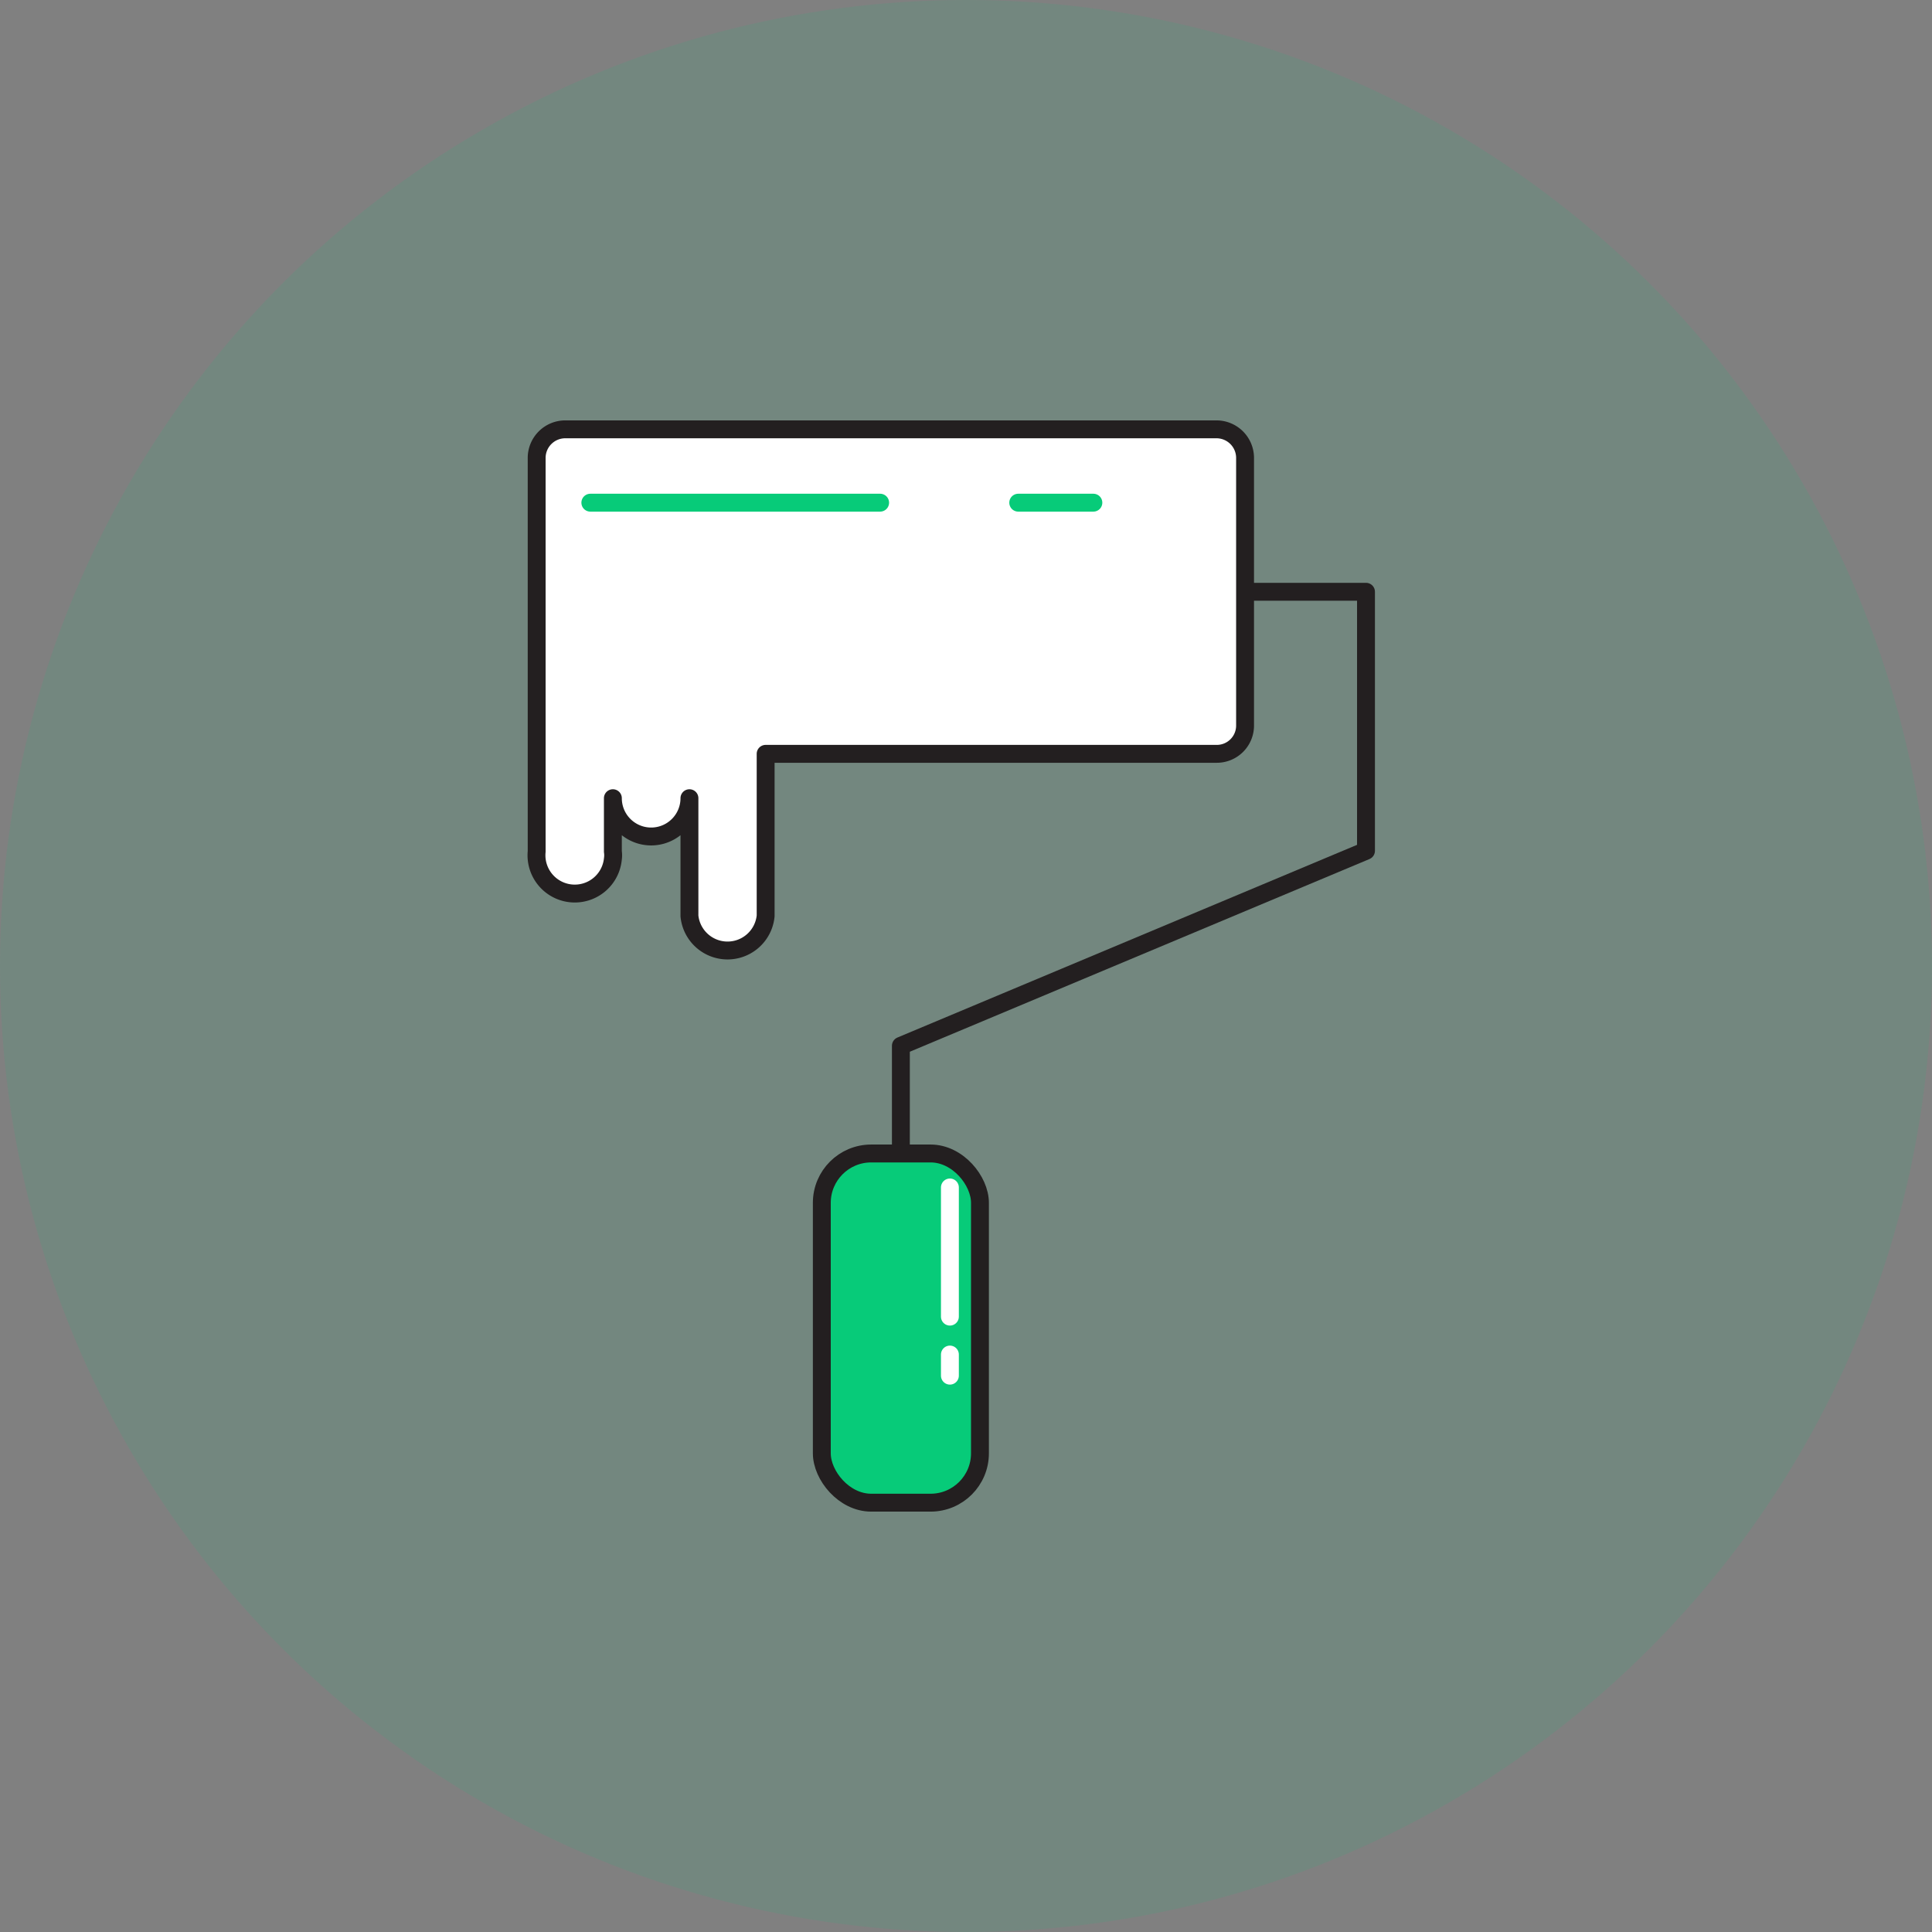 <svg xmlns="http://www.w3.org/2000/svg" viewBox="0 0 54 54"><rect x="0" y="0" width="54" height="54" fill="#808080" stroke="none"/><title>repair</title><g id="Layer_2" data-name="Layer 2"><g id="Layer_1-2" data-name="Layer 1"><g id="Layer_1-2-2" data-name="Layer 1-2"><g id="repair"><circle id="Ellipse_41" data-name="Ellipse 41" cx="27" cy="27" r="27" fill="#07cb79" opacity="0.1" style="isolation:isolate"/><g id="Group_130" data-name="Group 130"><path id="Path_18" data-name="Path 18" d="M34.82,16.54h3.36v7.24l-13,5.45v4" fill="none" stroke="#231f20" stroke-linecap="round" stroke-linejoin="round" stroke-width="0.5"/><rect id="Rectangle_15" data-name="Rectangle 15" x="22.97" y="32.24" width="4.42" height="9.76" rx="1.38" fill="#07cb79" stroke="#231f20" stroke-linecap="round" stroke-linejoin="round" stroke-width="0.5"/><line id="Line_9" data-name="Line 9" x1="26.55" y1="33.19" x2="26.55" y2="36.8" stroke-width="0.5" stroke="#fff" stroke-linecap="round" stroke-linejoin="round" fill="none"/><line id="Line_10" data-name="Line 10" x1="26.55" y1="37.86" x2="26.55" y2="38.45" stroke-width="0.5" stroke="#fff" stroke-linecap="round" stroke-linejoin="round" fill="none"/><path id="Path_19" data-name="Path 19" d="M34,12H15.8a.8.8,0,0,0-.8.8h0v11a1.07,1.07,0,0,0,2.13.21.74.74,0,0,0,0-.21V22.31a1.07,1.07,0,0,0,2.14,0V25.6a1.07,1.07,0,0,0,2.13,0V21.07H34a.79.79,0,0,0,.8-.78v0h0V12.79A.8.8,0,0,0,34,12Z" fill="#fff" stroke="#231f20" stroke-linecap="round" stroke-linejoin="round" stroke-width="0.5"/><path id="Path_20" data-name="Path 20" d="M16.5,14.05h8.1" fill="none" stroke="#07cb79" stroke-linecap="round" stroke-width="0.5"/><path id="Path_21" data-name="Path 21" d="M28.46,14.05h2.1" fill="none" stroke="#07cb79" stroke-linecap="round" stroke-width="0.5"/></g></g></g></g></g></svg>